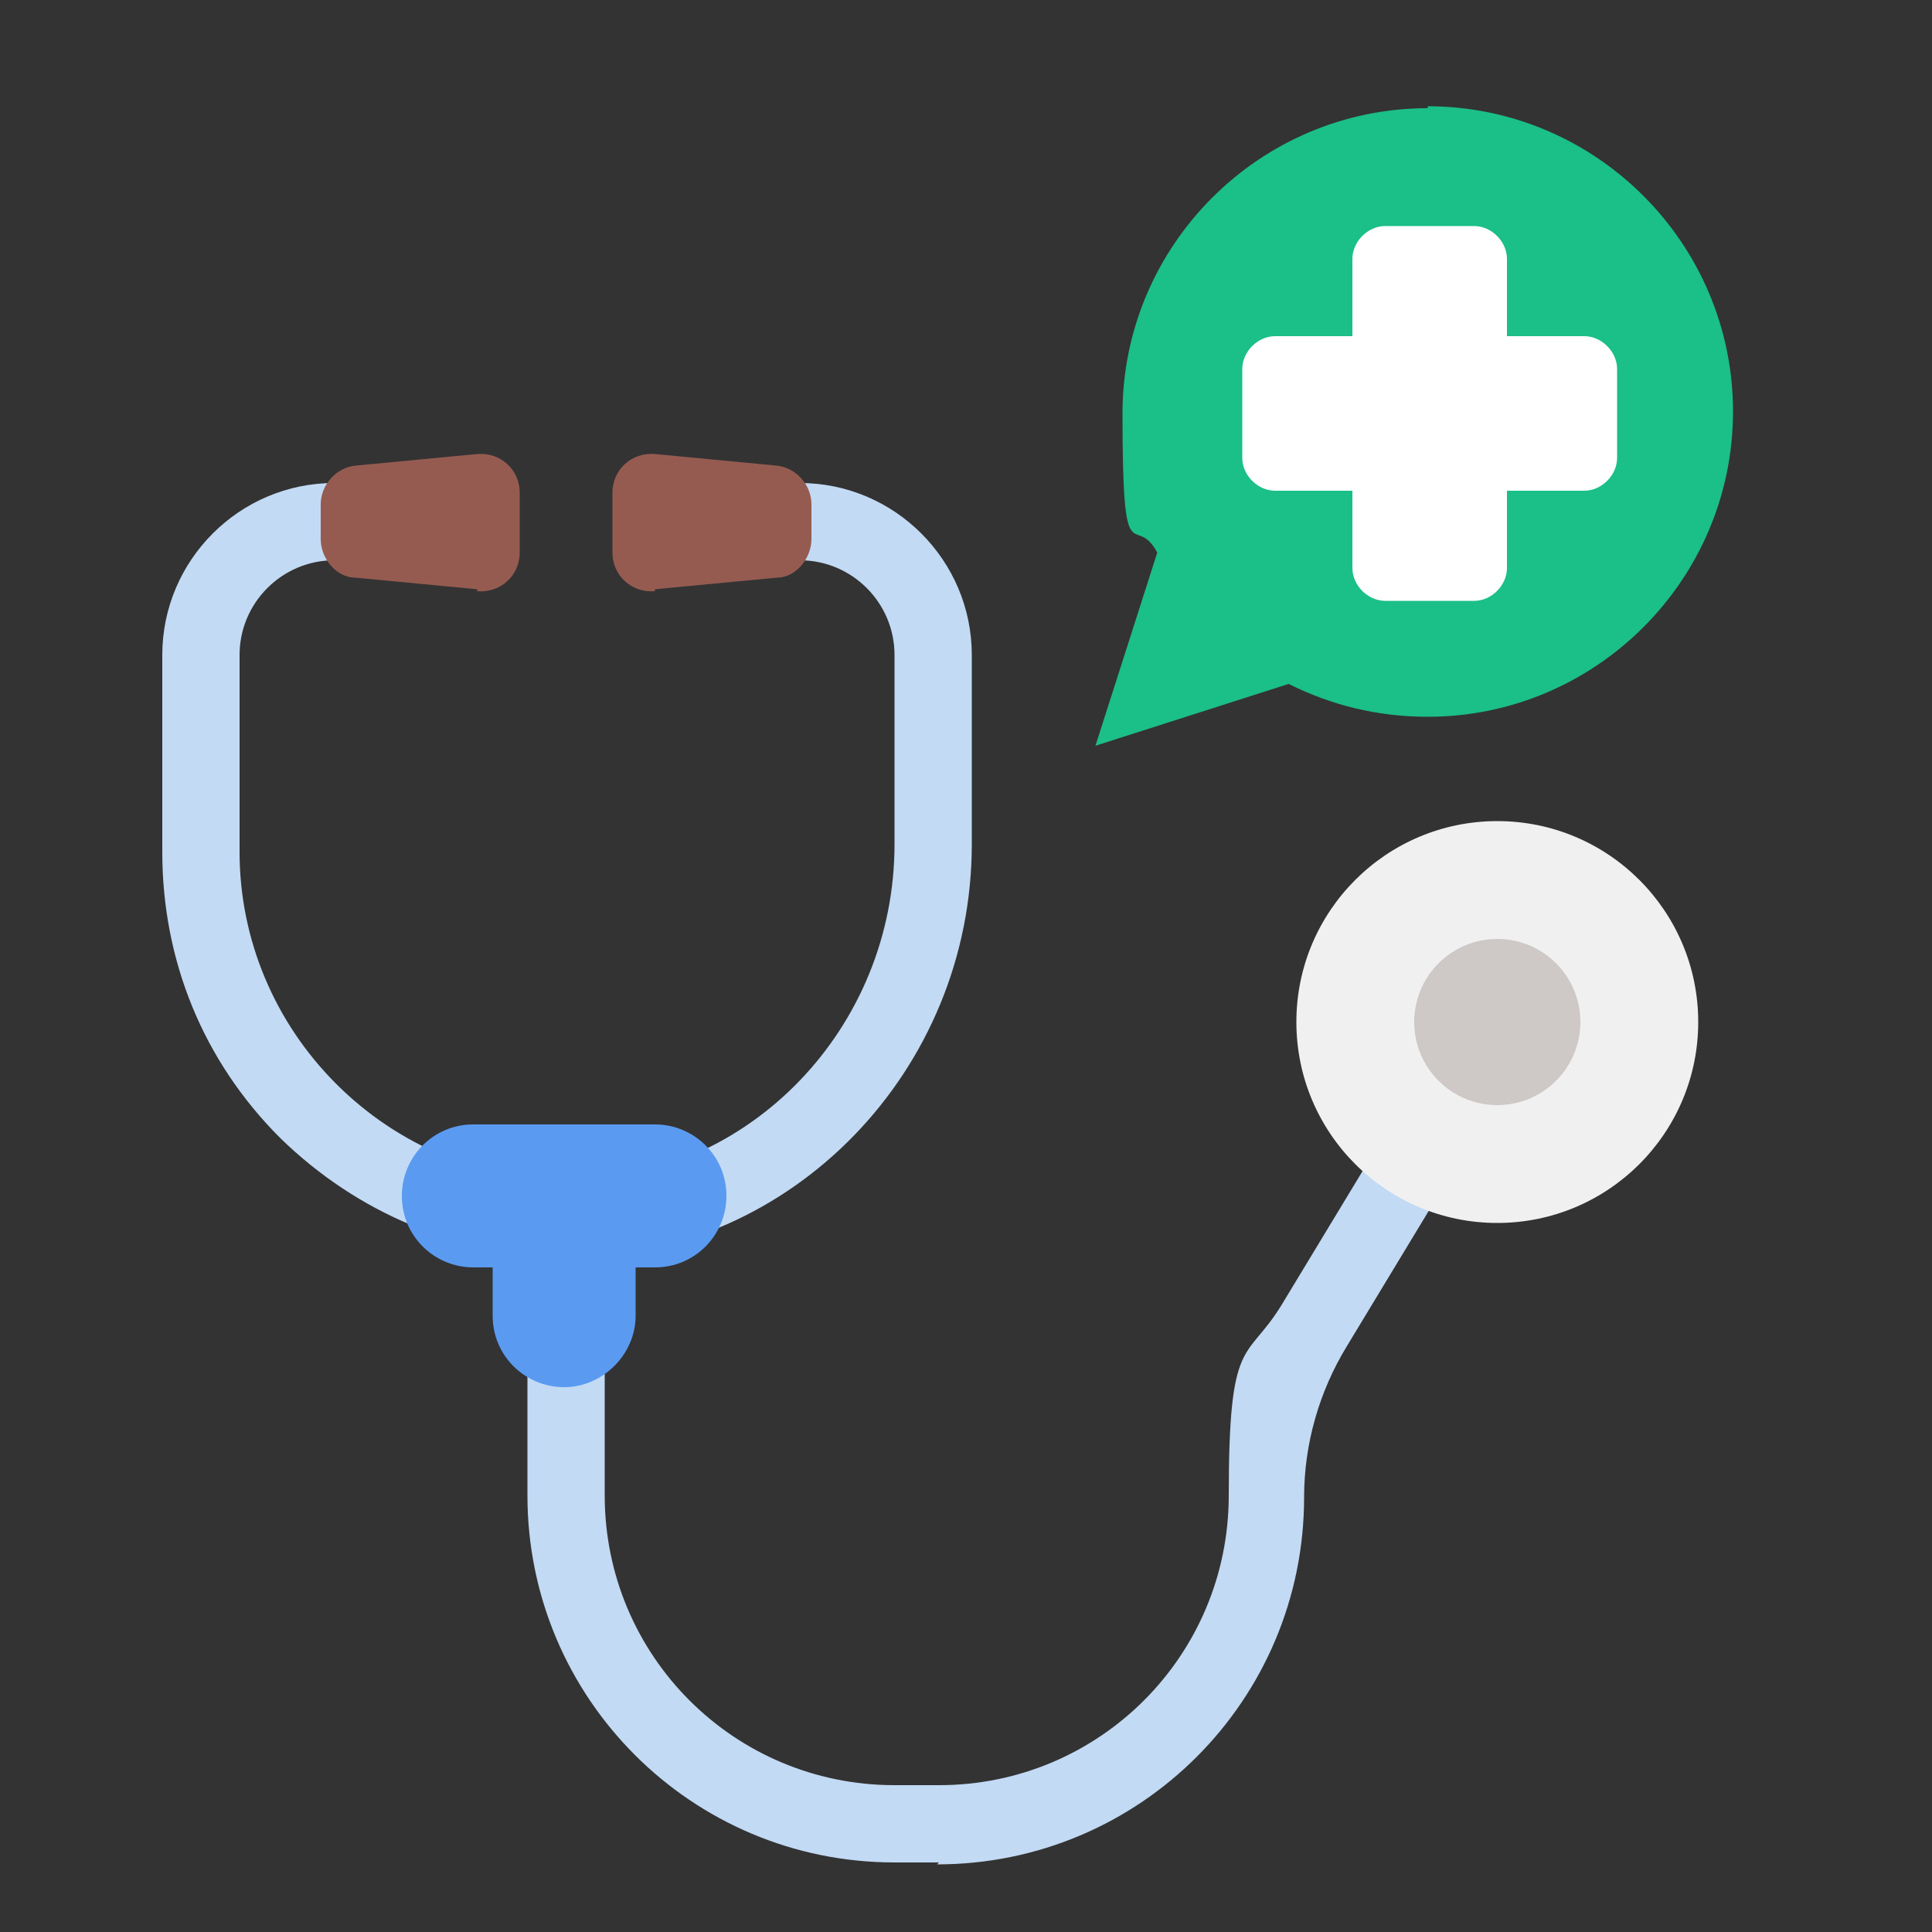 <?xml version="1.0" encoding="UTF-8"?>
<svg id="_레이어_1" data-name="레이어_1" xmlns="http://www.w3.org/2000/svg" version="1.1" viewBox="0 0 100 100">
  <rect x="0" y="0" width="100" height="100" fill="#333333" stroke="none"/>
  <!-- Generator: Adobe Illustrator 29.8.0, SVG Export Plug-In . SVG Version: 2.1.1 Build 160)  -->
  <defs>
    <style>
      .st0 {
        fill: #c2daf4;
      }

      .st1 {
        fill: #fff;
      }

      .st2 {
        fill: #f0f0f0;
      }

      .st3 {
        fill: #ac9f9d;
      }

      .st4 {
        fill: #5a9bf1;
      }

      .st5 {
        fill: #955b51;
      }

      .st6 {
        fill: #1bbf88;
      }

      .st7 {
        opacity: .5;
      }
    </style>
  </defs>
  <path class="st0" d="M48.6,96.4h-2.3c-10.5,0-19-8.5-19-19v-14.4h4v14.4c0,8.3,6.7,15,15,15h2.3c8.3,0,15-6.7,15-15s.9-6.9,2.7-9.8l9.5-15.7,3.4,2.1-9.5,15.7c-1.4,2.3-2.2,5-2.2,7.8,0,10.5-8.5,19-19,19Z"/>
  <path class="st0" d="M29.3,65c-5.6,0-10.8-2.2-14.8-6.1-4-4-6.1-9.2-6.1-14.8v-10.2c0-4.9,4-8.9,8.9-8.9h2.9v4h-2.9c-2.7,0-4.9,2.2-4.9,4.9v10.2c0,4.5,1.8,8.8,5,12,3.2,3.2,7.5,5,12,5,0,0,.1,0,.2,0,9.2-.1,16.7-7.9,16.7-17.4v-9.8c0-2.7-2.2-4.9-4.9-4.9h-2.9v-4h2.9c4.9,0,8.9,4,8.9,8.9v9.8c0,11.7-9.3,21.3-20.7,21.4,0,0-.2,0-.3,0Z"/>
  <circle class="st2" cx="77.5" cy="52.9" r="10.4"/>
  <g class="st7">
    <circle class="st3" cx="77.5" cy="52.9" r="4.3"/>
  </g>
  <path class="st4" d="M34,58.2h-9.5c-2.1,0-3.7,1.7-3.7,3.7h0c0,2.1,1.7,3.7,3.7,3.7h1v2.5c0,2.1,1.7,3.7,3.7,3.7s3.7-1.7,3.7-3.7v-2.5h1c2.1,0,3.7-1.7,3.7-3.7h0c0-2.1-1.7-3.7-3.7-3.7Z"/>
  <path class="st5" d="M24.7,30.5l-6.3-.6c-1,0-1.8-1-1.8-2v-1.8c0-1,.8-1.9,1.8-2l6.3-.6c1.2-.1,2.2.8,2.2,2v3.1c0,1.2-1,2.1-2.2,2Z"/>
  <path class="st5" d="M33.9,30.5l6.3-.6c1,0,1.8-1,1.8-2v-1.8c0-1-.8-1.9-1.8-2l-6.3-.6c-1.2-.1-2.2.8-2.2,2v3.1c0,1.2,1,2.1,2.2,2Z"/>
  <path class="st6" d="M73.9,5.6c-8.7,0-15.8,7.1-15.8,15.8s.6,5,1.8,7.2l-3.2,10,10-3.2c2.2,1.1,4.6,1.7,7.2,1.7,8.7,0,15.8-7.1,15.8-15.8s-7.1-15.8-15.8-15.8Z"/>
  <path class="st1" d="M82,17.4h-4v-4c0-.9-.8-1.7-1.7-1.7h-4.6c-.9,0-1.7.8-1.7,1.7v4h-4c-.9,0-1.7.8-1.7,1.7v4.6c0,.9.8,1.7,1.7,1.7h4v4c0,.9.8,1.7,1.7,1.7h4.6c.9,0,1.7-.8,1.7-1.7v-4h4c.9,0,1.7-.8,1.7-1.7v-4.6c0-.9-.8-1.7-1.7-1.7Z"/>
</svg>
